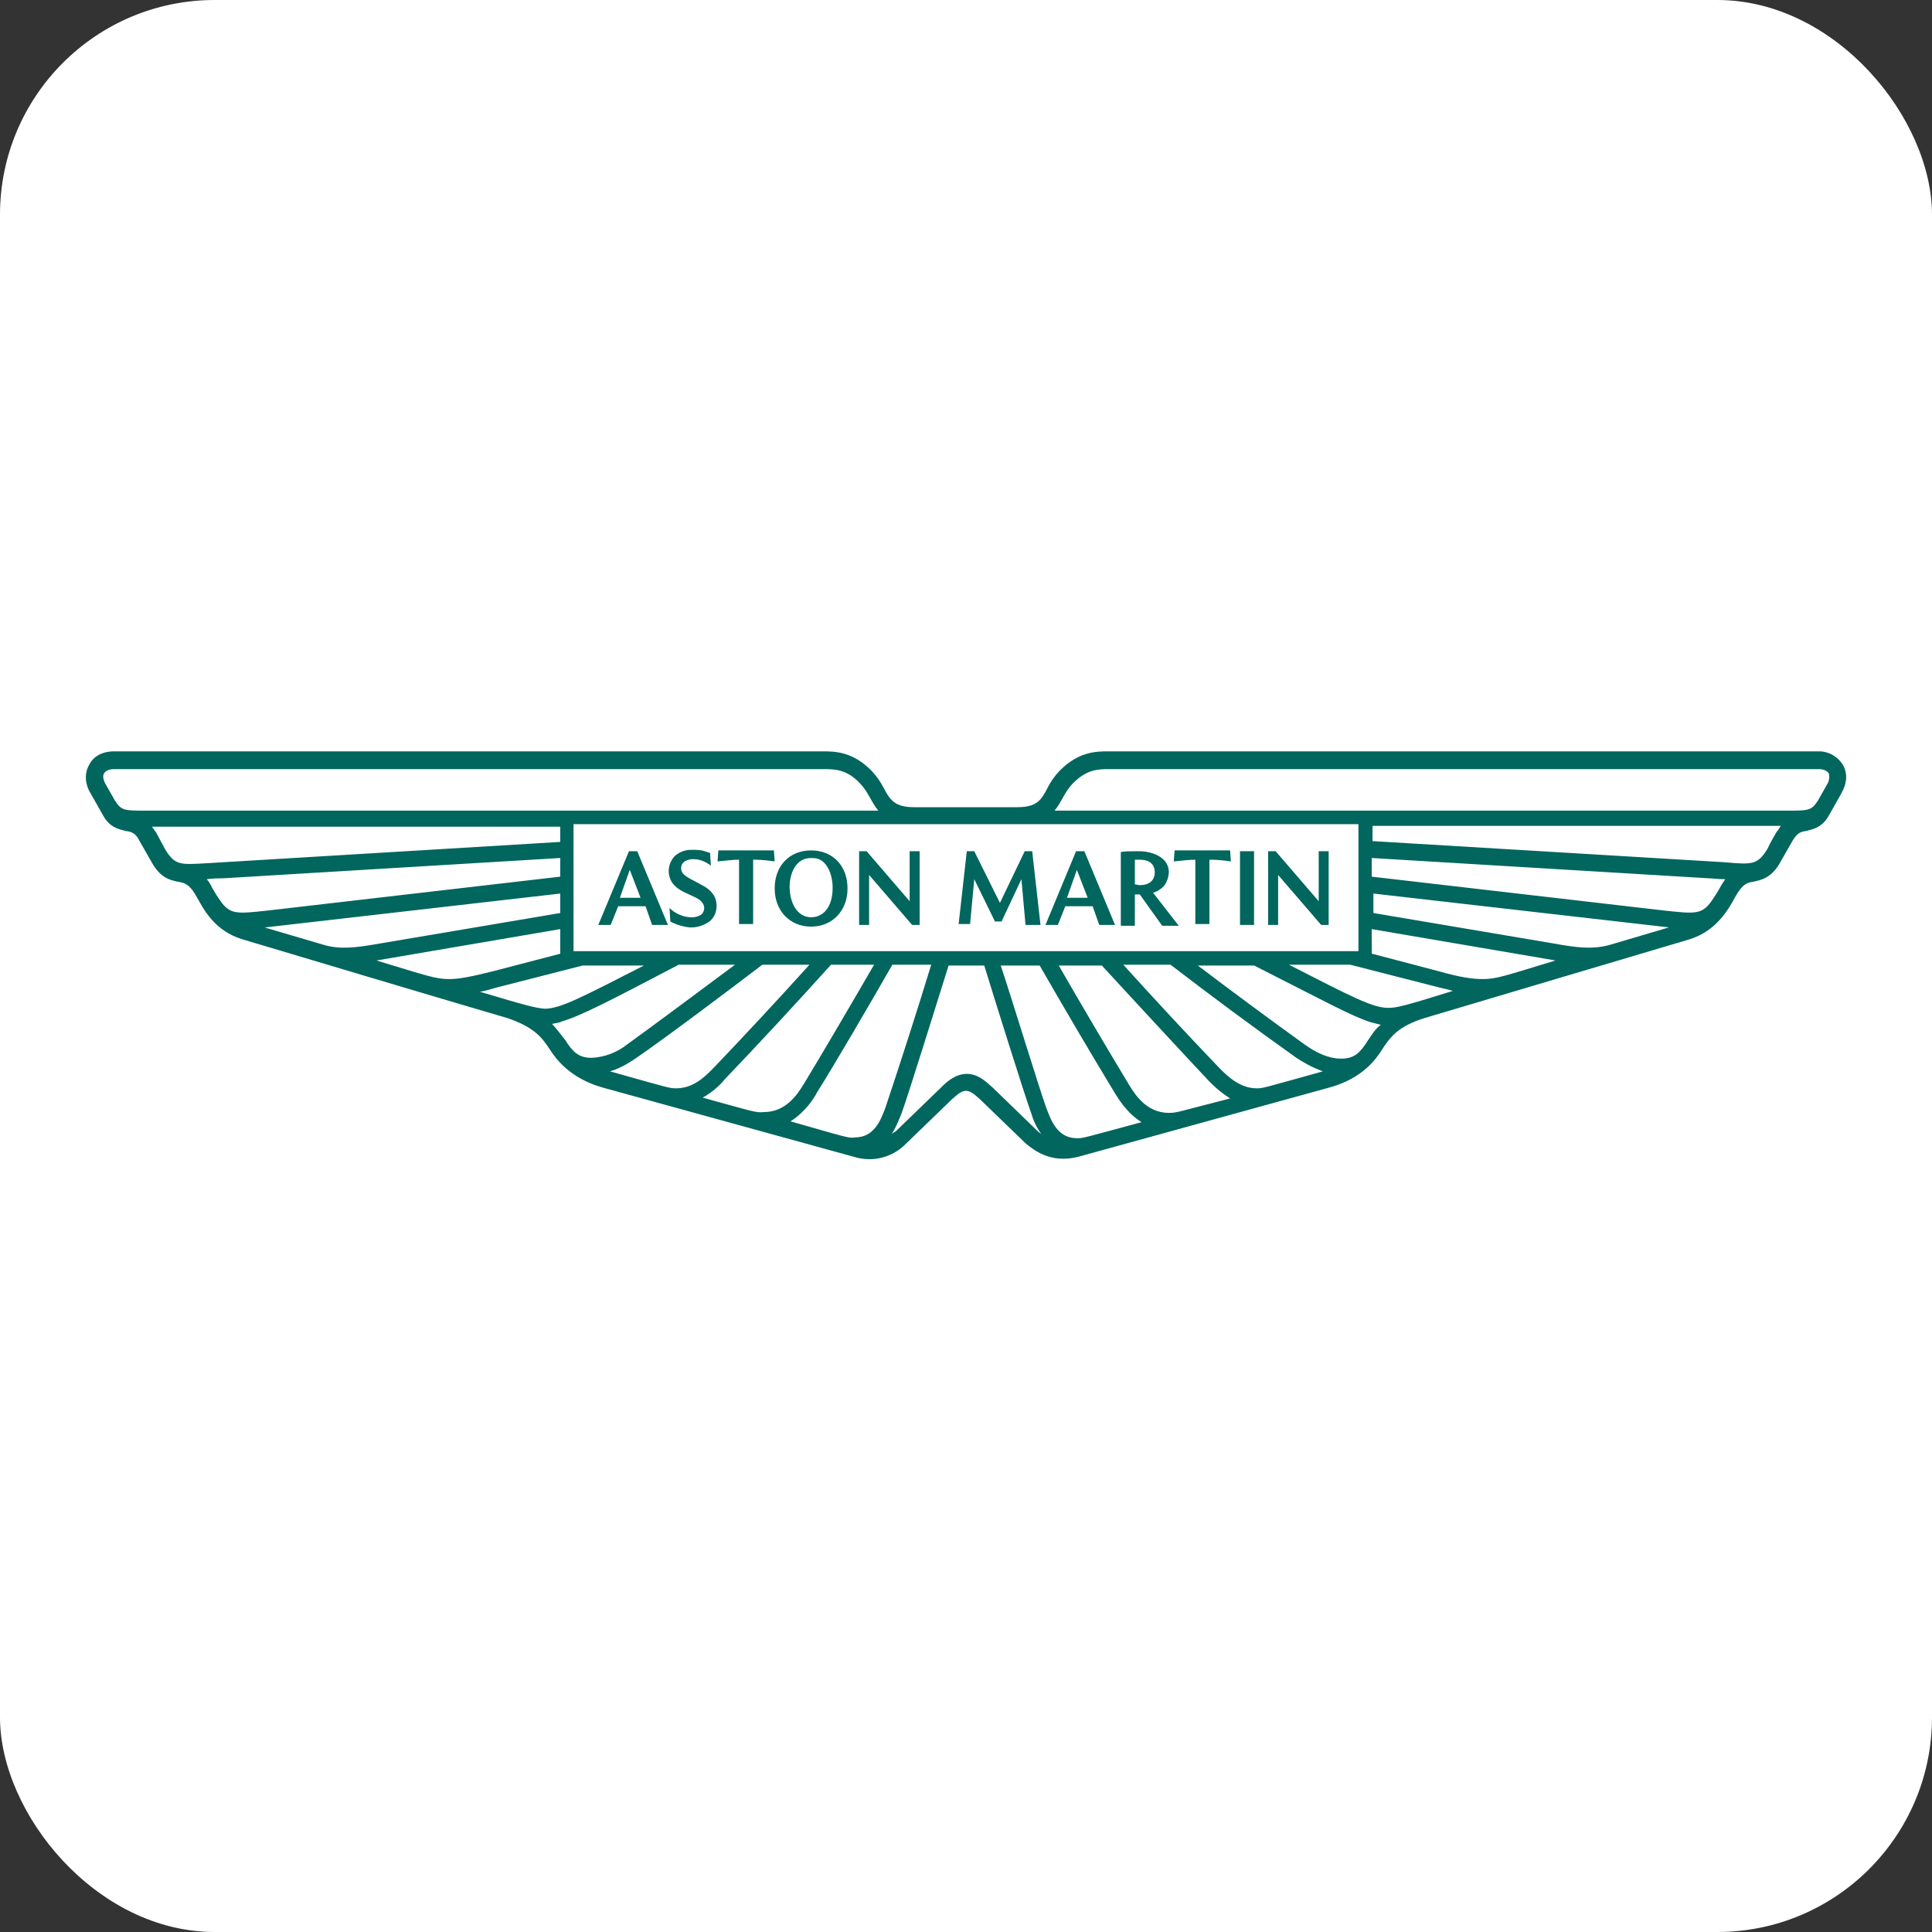 <svg width="90" height="90" viewBox="0 0 90 90" fill="none" xmlns="http://www.w3.org/2000/svg">
<rect x="0" y="0" width="90" height="90" fill="#333333" stroke="none"/>
<rect width="90" height="90" rx="10" fill="white"/>
<path d="M5.308 35.001C4.768 35.001 4.344 35.236 4.153 35.631C3.921 36.026 3.958 36.539 4.228 36.972L4.809 37.997C5.117 38.552 5.54 38.628 5.848 38.708C6.121 38.749 6.312 38.787 6.504 39.182L7.044 40.128C7.471 40.918 7.932 40.994 8.28 41.074C8.55 41.115 8.82 41.154 9.165 41.784C9.514 42.415 10.016 43.364 11.287 43.755C11.403 43.797 23.59 47.424 23.631 47.424C24.906 47.861 25.251 48.332 25.637 48.925C25.869 49.278 26.525 50.227 28.066 50.66L39.792 53.893C40.215 54.024 40.666 54.035 41.094 53.924C41.523 53.813 41.913 53.584 42.221 53.262L44.343 51.211C44.654 50.934 44.808 50.816 44.999 50.816C45.194 50.816 45.347 50.934 45.655 51.211L47.777 53.262C48.163 53.577 48.935 54.208 50.209 53.893L61.932 50.66C63.514 50.227 64.132 49.278 64.361 48.925C64.747 48.332 65.096 47.819 66.367 47.424C66.367 47.424 78.557 43.797 78.711 43.755C79.944 43.364 80.488 42.415 80.833 41.784C81.181 41.154 81.41 41.115 81.68 41.074C82.028 40.994 82.531 40.918 82.954 40.128L83.494 39.182C83.727 38.787 83.88 38.749 84.15 38.708C84.458 38.628 84.881 38.548 85.192 37.997L85.77 36.972C86.04 36.501 86.081 36.026 85.848 35.631C85.727 35.432 85.555 35.27 85.352 35.159C85.149 35.048 84.921 34.994 84.69 35.001H51.634C51.094 35.001 50.247 35.001 49.359 35.908C49.125 36.152 48.93 36.431 48.781 36.736C48.511 37.249 48.317 37.602 47.391 37.602H42.57C41.681 37.602 41.453 37.249 41.183 36.736C41.029 36.433 40.834 36.154 40.602 35.908C39.717 35.001 38.866 35.001 38.326 35.001H5.308ZM5.311 35.829H38.367C38.866 35.829 39.447 35.829 40.065 36.497C40.448 36.892 40.564 37.329 40.913 37.762H6.774C5.773 37.762 5.656 37.762 5.349 37.287L4.925 36.539C4.809 36.341 4.772 36.144 4.847 36.026C4.925 35.908 5.079 35.829 5.311 35.829ZM51.672 35.829H84.728C84.96 35.829 85.114 35.908 85.192 36.026C85.215 36.112 85.22 36.203 85.206 36.291C85.193 36.379 85.161 36.464 85.114 36.539L84.69 37.287C84.383 37.762 84.266 37.762 83.262 37.762H49.126C49.475 37.329 49.591 36.892 49.974 36.497C50.63 35.829 51.173 35.829 51.672 35.829ZM26.717 38.392H63.281V44.31H26.717V38.392ZM63.937 38.472H82.954C82.876 38.59 82.838 38.669 82.763 38.749C82.763 38.749 82.456 39.262 82.339 39.536C81.875 40.288 81.642 40.284 80.334 40.166L63.937 39.182V38.472ZM7.081 38.51H26.098V39.22L9.705 40.208C8.397 40.284 8.164 40.326 7.7 39.577L7.276 38.787C7.197 38.669 7.122 38.59 7.081 38.51ZM32.207 39.588C31.935 39.585 31.67 39.679 31.459 39.854C31.364 39.945 31.288 40.055 31.235 40.176C31.182 40.298 31.154 40.428 31.151 40.561C31.151 40.998 31.38 41.313 31.845 41.548C32.347 41.784 32.576 41.864 32.692 42.023C32.731 42.063 32.761 42.111 32.78 42.163C32.8 42.216 32.808 42.272 32.804 42.328C32.8 42.384 32.785 42.438 32.76 42.488C32.734 42.538 32.698 42.581 32.655 42.616C32.515 42.699 32.355 42.74 32.194 42.733C31.818 42.718 31.461 42.564 31.189 42.3L31.227 42.931C31.517 43.08 31.831 43.173 32.153 43.205C32.47 43.211 32.781 43.115 33.041 42.931C33.464 42.616 33.464 41.944 33.194 41.628C33.003 41.351 32.692 41.233 32.115 40.918C31.845 40.762 31.729 40.641 31.729 40.443C31.729 40.052 32.231 39.934 32.692 40.09C32.845 40.145 32.988 40.224 33.116 40.326L33.078 39.733C32.951 39.69 32.822 39.651 32.692 39.615C32.655 39.615 32.453 39.577 32.207 39.588ZM33.464 39.615L33.427 40.128C33.85 40.087 34.158 40.048 34.428 40.048V43.045H35.084V40.048C35.241 40.048 35.549 40.048 36.088 40.128L36.051 39.615H33.464ZM37.783 39.615C36.782 39.615 36.088 40.326 36.088 41.389C36.088 42.415 36.782 43.166 37.783 43.166C38.788 43.166 39.481 42.415 39.481 41.389C39.481 40.326 38.788 39.615 37.783 39.615ZM54.719 39.615L54.678 40.128C55.102 40.087 55.413 40.048 55.683 40.048V43.087V43.045H56.339V40.048C56.493 40.048 56.8 40.048 57.34 40.128L57.302 39.615H54.719ZM52.984 39.653C52.635 39.653 52.403 39.653 52.212 39.692V43.125H52.867V41.666H53.096L54.139 43.125H54.911L53.715 41.587C53.926 41.525 54.114 41.401 54.255 41.23C54.371 41.055 54.438 40.851 54.449 40.641C54.449 40.128 54.063 39.889 53.752 39.771C53.505 39.684 53.245 39.644 52.984 39.653ZM29.3 39.653L27.871 43.087H28.449L28.797 42.217H30.072L30.379 43.087H31.114L29.686 39.653H29.3ZM40.021 39.653V43.087H40.486V40.759L42.491 43.087H42.84V39.653H42.375V41.982L40.37 39.653H40.021ZM45.037 39.653L44.657 43.045H45.19L45.385 40.956L46.349 42.927H46.656L47.582 40.956L47.773 43.087H48.47L48.084 39.653H47.736L46.581 42.061L45.385 39.653H45.037ZM44.657 43.045H44.651V43.087L44.657 43.045ZM50.127 39.653L48.703 43.087H49.28L49.625 42.217H50.9L51.207 43.087H51.942L50.514 39.653H50.127ZM57.764 39.653V43.087H58.419V39.653H57.764ZM59.075 39.653V43.087H59.54V40.759L61.546 43.087H61.894V39.653H61.43V41.982L59.424 39.653H59.075ZM26.098 39.969V40.838L12.483 42.415C11.017 42.574 10.71 42.612 10.248 41.94C10.123 41.763 10.007 41.579 9.9 41.389C9.821 41.23 9.746 41.074 9.63 40.956C9.937 40.914 10.286 40.914 10.402 40.914L26.098 39.969ZM63.9 39.969L79.599 40.914C79.715 40.914 80.023 40.956 80.371 40.956C80.293 41.074 80.177 41.233 80.102 41.389C79.995 41.579 79.878 41.763 79.753 41.94C79.292 42.612 78.981 42.574 77.515 42.415L63.9 40.838V39.969ZM37.783 39.969C38.015 39.969 38.173 40.007 38.326 40.128C38.788 40.523 38.788 41.271 38.788 41.348C38.788 42.297 38.323 42.73 37.783 42.73C37.284 42.73 36.82 42.297 36.782 41.351C36.782 40.641 37.09 39.969 37.783 39.969ZM52.867 40.048H53.096C53.483 40.048 53.793 40.208 53.793 40.641C53.793 40.918 53.636 41.233 53.096 41.233C53.021 41.233 52.905 41.192 52.83 41.192H52.867V40.048ZM29.337 40.52L29.839 41.822H28.876L29.337 40.52ZM50.165 40.523L50.667 41.822H49.704L50.165 40.523ZM63.978 41.625L77.747 43.201L74.932 44.033C74.16 44.227 73.466 44.15 72.387 43.953L63.978 42.532V41.625ZM26.098 41.625V42.532L17.69 43.953C16.573 44.15 15.876 44.23 15.144 44.033L12.329 43.205L26.098 41.625ZM26.098 43.281V44.428L22.938 45.252C21.971 45.491 21.393 45.609 20.932 45.609C20.276 45.609 19.89 45.453 17.536 44.743L26.098 43.281ZM63.9 43.281L72.462 44.743C70.111 45.453 69.725 45.609 69.069 45.609C68.608 45.609 68.027 45.529 67.064 45.256L63.9 44.424V43.281ZM31.616 44.94H34.24C32.658 46.122 30.267 47.896 29.224 48.647C28.749 49.027 28.169 49.248 27.564 49.278C26.949 49.278 26.679 49.001 26.331 48.45C26.139 48.214 25.944 47.937 25.715 47.698C25.869 47.66 26.023 47.66 26.177 47.58C27.103 47.307 28.452 46.596 31.616 44.94ZM35.511 44.94H37.708C36.24 46.566 34.749 48.17 33.236 49.753C32.849 50.144 32.31 50.698 31.5 50.698C31.192 50.698 31.23 50.698 28.415 49.908C28.954 49.753 29.416 49.434 29.648 49.278C30.922 48.408 34.124 46.004 35.511 44.94ZM38.712 44.94H40.718C39.601 46.87 38.094 49.434 37.441 50.501C37.13 51.014 36.591 51.804 35.59 51.804C35.203 51.842 35.163 51.8 32.733 51.132C33.236 50.854 33.581 50.501 33.738 50.303C35.421 48.54 37.079 46.752 38.712 44.94ZM41.569 44.94H43.38C42.7 47.157 41.992 49.366 41.258 51.565C41.029 52.195 40.718 52.985 39.83 52.985C39.522 53.023 39.601 53.027 36.823 52.237C37.517 51.804 37.94 51.132 38.056 50.896C38.829 49.673 40.602 46.635 41.569 44.94ZM52.328 44.94H54.528C56.456 46.422 58.411 47.868 60.391 49.278C60.623 49.434 61.084 49.711 61.624 49.908C58.775 50.698 58.847 50.698 58.539 50.698C57.767 50.698 57.19 50.144 56.803 49.753C55.289 48.17 53.797 46.566 52.328 44.94ZM60.042 44.94H62.899L66.91 45.966C67.18 46.042 67.45 46.084 67.679 46.16C65.403 46.87 65.058 46.95 64.672 46.95C63.941 46.95 62.974 46.437 60.042 44.94ZM27.14 44.978H29.997C27.065 46.475 26.098 46.991 25.367 46.991C24.943 46.95 24.595 46.87 22.36 46.201C22.589 46.163 22.859 46.084 23.129 46.004L27.14 44.978ZM44.189 44.978H45.85C46.273 46.357 47.777 51.17 48.047 51.88C48.144 52.222 48.301 52.544 48.511 52.829C48.47 52.788 48.395 52.749 48.354 52.708L46.236 50.657C45.887 50.342 45.539 50.026 45.04 50.026C44.538 50.026 44.152 50.342 43.841 50.657L41.722 52.708C41.644 52.749 41.569 52.788 41.528 52.829C41.681 52.632 41.798 52.354 41.992 51.88C42.262 51.17 43.766 46.319 44.189 44.978ZM46.618 44.978H48.433C49.581 46.977 50.749 48.963 51.942 50.934C52.099 51.173 52.481 51.842 53.178 52.275C50.401 53.023 50.476 53.023 50.168 53.023C49.283 53.023 48.972 52.237 48.74 51.606C48.47 50.896 47.046 46.239 46.618 44.978ZM49.321 44.978H51.327C52.598 46.361 55.259 49.236 56.301 50.342C56.455 50.501 56.803 50.854 57.306 51.17C54.836 51.8 54.836 51.842 54.449 51.842C53.448 51.842 52.908 51.052 52.598 50.539C51.488 48.696 50.395 46.843 49.321 44.978ZM55.799 44.978H58.423C61.624 46.596 62.974 47.345 63.862 47.622L64.323 47.74C64.054 47.937 63.9 48.211 63.709 48.488C63.36 49.042 63.09 49.316 62.475 49.316C61.894 49.316 61.317 49.042 60.815 48.685C59.128 47.47 57.456 46.234 55.799 44.978Z" fill="#00665E"/>
</svg>
